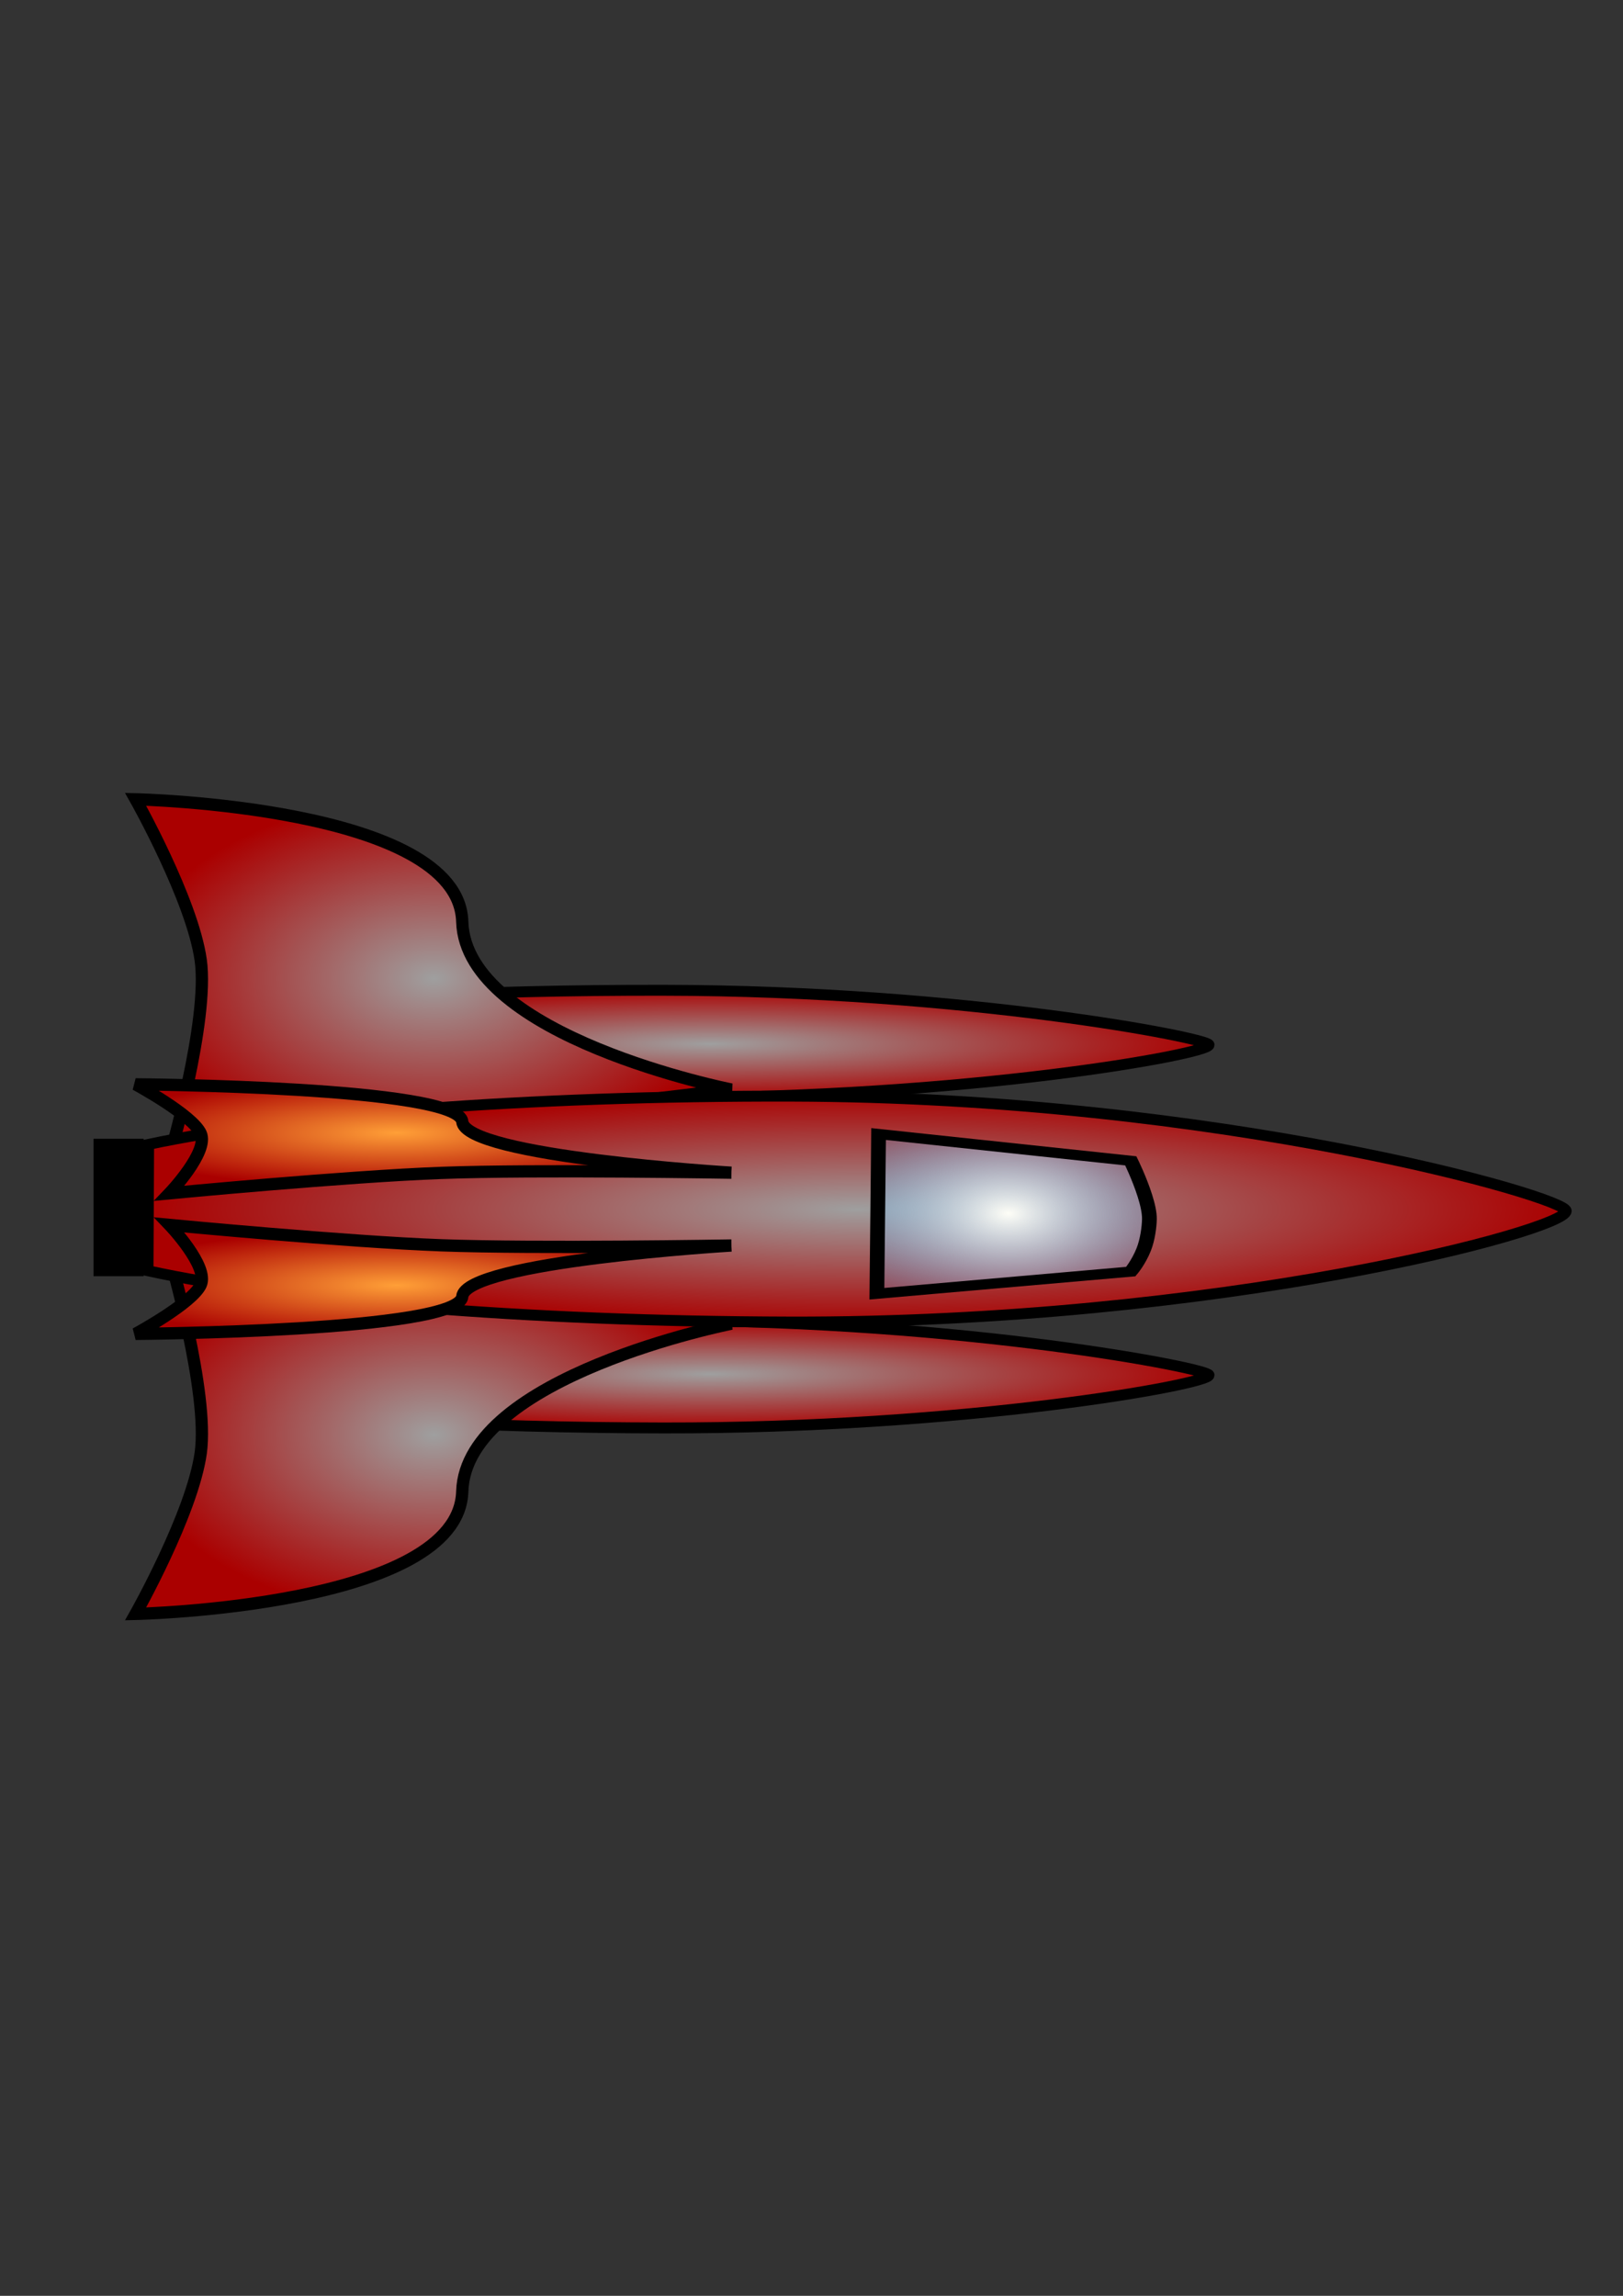 <?xml version="1.0" encoding="UTF-8" standalone="no"?>
<!-- Created with Inkscape (http://www.inkscape.org/) -->

<svg
   xmlns:dc="http://purl.org/dc/elements/1.1/"
   xmlns:cc="http://creativecommons.org/ns#"
   xmlns:rdf="http://www.w3.org/1999/02/22-rdf-syntax-ns#"
   xmlns:svg="http://www.w3.org/2000/svg"
   xmlns="http://www.w3.org/2000/svg"
   xmlns:xlink="http://www.w3.org/1999/xlink"
   xmlns:sodipodi="http://sodipodi.sourceforge.net/DTD/sodipodi-0.dtd"
   xmlns:inkscape="http://www.inkscape.org/namespaces/inkscape"
   width="744.094"
   height="1052.362"
   id="svg2"
   version="1.1"
   inkscape:version="0.48.5 r10040"
   sodipodi:docname="player.svg"
   inkscape:export-filename="D:\projects\bubblesurviver\img\player.png"
   inkscape:export-xdpi="9.9637566"
   inkscape:export-ydpi="9.9637566">
  <rect width="100%" height="100%" fill="#333333" stroke="none"/>
  <defs
     id="defs4">
    <linearGradient
       id="linearGradient6092">
      <stop
         style="stop-color:#fefef7;stop-opacity:1;"
         offset="0"
         id="stop6094" />
      <stop
         style="stop-color:#207ccb;stop-opacity:0;"
         offset="1"
         id="stop6096" />
    </linearGradient>
    <linearGradient
       id="linearGradient5869">
      <stop
         id="stop5871"
         offset="0"
         style="stop-color:#ffb5b5;stop-opacity:1;" />
      <stop
         id="stop5873"
         offset="1"
         style="stop-color:#aa0000;stop-opacity:1" />
    </linearGradient>
    <linearGradient
       id="linearGradient5756">
      <stop
         style="stop-color:#9f9f9f;stop-opacity:1;"
         offset="0"
         id="stop5758" />
      <stop
         style="stop-color:#aa0000;stop-opacity:1;"
         offset="1"
         id="stop5760" />
    </linearGradient>
    <linearGradient
       id="linearGradient4196">
      <stop
         style="stop-color:#fff1f1;stop-opacity:1;"
         offset="0"
         id="stop4198" />
      <stop
         style="stop-color:#9c0a0a;stop-opacity:0.946;"
         offset="1"
         id="stop4200" />
    </linearGradient>
    <linearGradient
       id="linearGradient3845">
      <stop
         style="stop-color:#000000;stop-opacity:1;"
         offset="0"
         id="stop3847" />
      <stop
         style="stop-color:#000000;stop-opacity:0;"
         offset="1"
         id="stop3849" />
    </linearGradient>
    <linearGradient
       id="linearGradient3837">
      <stop
         style="stop-color:#ffffff;stop-opacity:0.376;"
         offset="0"
         id="stop3839" />
      <stop
         style="stop-color:#980800;stop-opacity:0.937;"
         offset="1"
         id="stop3841" />
    </linearGradient>
    <radialGradient
       inkscape:collect="always"
       xlink:href="#linearGradient3837-2"
       id="radialGradient3843-5"
       cx="395.178"
       cy="362.953"
       fx="395.178"
       fy="362.953"
       r="52.161"
       gradientTransform="matrix(1,0,0,4.323,0,-1206.043)"
       gradientUnits="userSpaceOnUse" />
    <linearGradient
       id="linearGradient3837-2">
      <stop
         style="stop-color:#ffffff;stop-opacity:1;"
         offset="0"
         id="stop3839-3" />
      <stop
         style="stop-color:#980800;stop-opacity:0.937;"
         offset="1"
         id="stop3841-1" />
    </linearGradient>
    <radialGradient
       inkscape:collect="always"
       xlink:href="#linearGradient3837-8"
       id="radialGradient3843-8"
       cx="395.178"
       cy="362.953"
       fx="395.178"
       fy="362.953"
       r="52.161"
       gradientTransform="matrix(1,0,0,4.323,0,-1206.043)"
       gradientUnits="userSpaceOnUse" />
    <linearGradient
       id="linearGradient3837-8">
      <stop
         style="stop-color:#ffffff;stop-opacity:1;"
         offset="0"
         id="stop3839-2" />
      <stop
         style="stop-color:#980800;stop-opacity:0.937;"
         offset="1"
         id="stop3841-7" />
    </linearGradient>
    <radialGradient
       inkscape:collect="always"
       xlink:href="#linearGradient5756"
       id="radialGradient4206"
       cx="250.518"
       cy="496.432"
       fx="250.518"
       fy="496.432"
       r="84.109"
       gradientTransform="matrix(0,0.993,-1.649,0,1017.51,199.695)"
       gradientUnits="userSpaceOnUse" />
    <radialGradient
       inkscape:collect="always"
       xlink:href="#linearGradient5756"
       id="radialGradient5762"
       cx="355.178"
       cy="362.953"
       fx="355.178"
       fy="362.953"
       r="53.761"
       gradientTransform="matrix(0,0.993,-6.09,0,2603.317,201.628)"
       gradientUnits="userSpaceOnUse" />
    <radialGradient
       inkscape:collect="always"
       xlink:href="#linearGradient5756-4"
       id="radialGradient4206-0"
       cx="250.518"
       cy="496.432"
       fx="250.518"
       fy="496.432"
       r="84.109"
       gradientTransform="matrix(1,0,0,1.144,0,-71.469)"
       gradientUnits="userSpaceOnUse" />
    <linearGradient
       id="linearGradient5756-4">
      <stop
         style="stop-color:#ffffff;stop-opacity:1;"
         offset="0"
         id="stop5758-9" />
      <stop
         style="stop-color:#aa0000;stop-opacity:1;"
         offset="1"
         id="stop5760-4" />
    </linearGradient>
    <radialGradient
       r="84.109"
       fy="496.432"
       fx="250.518"
       cy="496.432"
       cx="250.518"
       gradientTransform="matrix(0,-0.993,-1.649,0,1017.51,906.482)"
       gradientUnits="userSpaceOnUse"
       id="radialGradient5779"
       xlink:href="#linearGradient5756"
       inkscape:collect="always" />
    <radialGradient
       r="84.109"
       fy="496.432"
       fx="250.518"
       cy="496.432"
       cx="250.518"
       gradientTransform="matrix(-1,0,0,1.144,709.947,-67.747)"
       gradientUnits="userSpaceOnUse"
       id="radialGradient5779-0"
       xlink:href="#linearGradient5756-4-3"
       inkscape:collect="always" />
    <linearGradient
       id="linearGradient5756-4-3">
      <stop
         style="stop-color:#ffff37;stop-opacity:1;"
         offset="0"
         id="stop5758-9-6" />
      <stop
         style="stop-color:#aa0000;stop-opacity:1;"
         offset="1"
         id="stop5760-4-2" />
    </linearGradient>
    <radialGradient
       r="84.109"
       fy="506.782"
       fx="241.679"
       cy="506.782"
       cx="241.679"
       gradientTransform="matrix(0,-0.302,-1.649,0,1017.51,662.165)"
       gradientUnits="userSpaceOnUse"
       id="radialGradient5813"
       xlink:href="#linearGradient5756-4-3-1"
       inkscape:collect="always" />
    <radialGradient
       inkscape:collect="always"
       xlink:href="#linearGradient5756"
       id="radialGradient5875"
       cx="353.526"
       cy="609.332"
       fx="353.526"
       fy="609.332"
       r="44.352"
       gradientTransform="matrix(-0.049,0.771,-0.717,-0.022,494.144,293.961)"
       gradientUnits="userSpaceOnUse" />
    <radialGradient
       r="84.109"
       fy="506.782"
       fx="241.679"
       cy="506.782"
       cx="241.679"
       gradientTransform="matrix(-0.304,0,0,1.144,459.03,-67.702)"
       gradientUnits="userSpaceOnUse"
       id="radialGradient5813-2"
       xlink:href="#linearGradient5756-4-3-1"
       inkscape:collect="always" />
    <linearGradient
       id="linearGradient5756-4-3-1">
      <stop
         style="stop-color:#ff9f37;stop-opacity:1;"
         offset="0"
         id="stop5758-9-6-4" />
      <stop
         style="stop-color:#aa0000;stop-opacity:1;"
         offset="1"
         id="stop5760-4-2-9" />
    </linearGradient>
    <radialGradient
       r="84.109"
       fy="506.782"
       fx="241.679"
       cy="506.782"
       cx="241.679"
       gradientTransform="matrix(0,0.302,-1.649,0,1017.51,446.296)"
       gradientUnits="userSpaceOnUse"
       id="radialGradient5892"
       xlink:href="#linearGradient5756-4-3-1"
       inkscape:collect="always" />
    <radialGradient
       inkscape:collect="always"
       xlink:href="#linearGradient5756-3"
       id="radialGradient5762-8"
       cx="355.178"
       cy="362.953"
       fx="355.178"
       fy="362.953"
       r="53.761"
       gradientTransform="matrix(1,0,0,4.224,0,-1170.15)"
       gradientUnits="userSpaceOnUse" />
    <linearGradient
       id="linearGradient5756-3">
      <stop
         style="stop-color:#2214ff;stop-opacity:1;"
         offset="0"
         id="stop5758-8" />
      <stop
         style="stop-color:#aa0000;stop-opacity:1;"
         offset="1"
         id="stop5760-6" />
    </linearGradient>
    <radialGradient
       inkscape:collect="always"
       xlink:href="#linearGradient5756"
       id="radialGradient5962"
       gradientUnits="userSpaceOnUse"
       gradientTransform="matrix(0,0.472,-4.284,0,1880.628,462.233)"
       cx="355.178"
       cy="362.953"
       fx="355.178"
       fy="362.953"
       r="53.761" />
    <radialGradient
       inkscape:collect="always"
       xlink:href="#linearGradient5756-3-2"
       id="radialGradient5962-6"
       gradientUnits="userSpaceOnUse"
       gradientTransform="matrix(0.476,0,0,2.972,262.259,-661.366)"
       cx="355.178"
       cy="362.953"
       fx="355.178"
       fy="362.953"
       r="53.761" />
    <linearGradient
       id="linearGradient5756-3-2">
      <stop
         style="stop-color:#2214ff;stop-opacity:1;"
         offset="0"
         id="stop5758-8-7" />
      <stop
         style="stop-color:#aa0000;stop-opacity:1;"
         offset="1"
         id="stop5760-6-5" />
    </linearGradient>
    <radialGradient
       r="53.761"
       fy="362.953"
       fx="355.178"
       cy="362.953"
       cx="355.178"
       gradientTransform="matrix(0,0.472,-4.284,0,1880.628,310.85)"
       gradientUnits="userSpaceOnUse"
       id="radialGradient5996"
       xlink:href="#linearGradient5756"
       inkscape:collect="always" />
    <radialGradient
       inkscape:collect="always"
       xlink:href="#linearGradient6092"
       id="radialGradient6100"
       cx="356.538"
       cy="316.072"
       fx="356.538"
       fy="316.072"
       r="37.365"
       gradientTransform="matrix(0.042,-2.048,1.703,0.017,-196.915,1041.176)"
       gradientUnits="userSpaceOnUse" />
  </defs>
  <sodipodi:namedview
     id="base"
     pagecolor="#ffffff"
     bordercolor="#666666"
     borderopacity="1.0"
     inkscape:pageopacity="0.0"
     inkscape:pageshadow="2"
     inkscape:zoom="0.5"
     inkscape:cx="390.18896"
     inkscape:cy="576.47163"
     inkscape:document-units="px"
     inkscape:current-layer="layer1"
     showgrid="true"
     inkscape:window-width="1366"
     inkscape:window-height="706"
     inkscape:window-x="-8"
     inkscape:window-y="-8"
     inkscape:window-maximized="1"
     inkscape:snap-grids="true"
     inkscape:snap-bbox="false"
     showguides="true"
     inkscape:guide-bbox="true"
     inkscape:bbox-nodes="false"
     inkscape:snap-bbox-edge-midpoints="false">
    <inkscape:grid
       type="xygrid"
       id="grid3831" />
    <sodipodi:guide
       orientation="1,0"
       position="59.365,541.133"
       id="guide3819" />
    <sodipodi:guide
       orientation="0,1"
       position="221.476,688.784"
       id="guide3821" />
    <sodipodi:guide
       orientation="0,1"
       position="252.681,309.763"
       id="guide3823" />
    <sodipodi:guide
       orientation="0,1"
       position="383.588,601.259"
       id="guide3825" />
    <sodipodi:guide
       orientation="1,0"
       position="557.116,490.902"
       id="guide3827" />
    <sodipodi:guide
       orientation="0,1"
       position="433.059,395.004"
       id="guide3829" />
    <sodipodi:guide
       orientation="1,0"
       position="723.051,442.786"
       id="guide3831" />
    <sodipodi:guide
       orientation="0.588,0.809"
       position="0,601.259"
       id="guide3852" />
    <sodipodi:guide
       orientation="-0.588,0.809"
       position="0,395.004"
       id="guide3854" />
  </sodipodi:namedview>
  <g
     inkscape:label="Layer 1"
     inkscape:groupmode="layer"
     id="layer1">
    <path
       style="fill:url(#radialGradient5996);fill-opacity:1;stroke:#000000;stroke-width:5;stroke-miterlimit:4;stroke-opacity:1;stroke-dasharray:none"
       d="m 304.402,453.915 c -86.244,-0.139 -162.31,4.043 -207.314,10.511 l -0.205,27.56 c 44.908,6.612 120.91,11.039 207.153,11.177 138.114,0.222 250.239,-19.984 250.271,-24.222 0.022,-3.017 -111.791,-24.804 -249.905,-25.026 z"
       id="path3817-9-7"
       inkscape:connector-curvature="0"
       inkscape:export-filename="D:\projects\bubblesurviver\img\player.png"
       inkscape:export-xdpi="9.9637566"
       inkscape:export-ydpi="9.9637566" />
    <path
       style="fill:url(#radialGradient5962);fill-opacity:1;stroke:#000000;stroke-width:5;stroke-miterlimit:4;stroke-opacity:1;stroke-dasharray:none"
       d="m 304.402,605.298 c -86.244,-0.139 -162.31,4.043 -207.314,10.511 l -0.205,27.56 c 44.908,6.612 120.91,11.039 207.153,11.177 138.114,0.222 250.239,-19.984 250.271,-24.222 0.022,-3.017 -111.791,-24.804 -249.905,-25.026 z"
       id="path3817-9"
       inkscape:connector-curvature="0"
       inkscape:export-filename="D:\projects\bubblesurviver\img\player.png"
       inkscape:export-xdpi="9.9637566"
       inkscape:export-ydpi="9.9637566" />
    <path
       style="fill:url(#radialGradient5779);fill-opacity:1;stroke:#000000;stroke-width:5.618;stroke-linecap:butt;stroke-linejoin:miter;stroke-miterlimit:4;stroke-opacity:1;stroke-dasharray:none"
       d="m 335.294,606.758 c 0,0 -121.8,24.008 -123.37,76.935 -1.57,52.926 -149.751,56.098 -149.751,56.098 0,0 25.973,-46.063 29.853,-73.756 3.88,-27.693 -14.334,-90.264 -14.334,-90.264 z"
       id="path4180-6"
       inkscape:connector-curvature="0"
       sodipodi:nodetypes="czczcc"
       inkscape:transform-center-y="12.822426"
       inkscape:transform-center-x="-48.106479"
       inkscape:export-filename="D:\projects\bubblesurviver\img\player.png"
       inkscape:export-xdpi="9.9637566"
       inkscape:export-ydpi="9.9637566" />
    <path
       style="fill:url(#radialGradient4206);fill-opacity:1;stroke:#000000;stroke-width:5.618;stroke-linecap:butt;stroke-linejoin:miter;stroke-miterlimit:4;stroke-opacity:1;stroke-dasharray:none"
       d="m 335.294,499.42 c 0,0 -121.8,-24.008 -123.37,-76.935 C 210.355,369.559 62.174,366.387 62.174,366.387 c 0,0 25.973,46.063 29.853,73.756 3.88,27.693 -14.334,90.264 -14.334,90.264 z"
       id="path4180"
       inkscape:connector-curvature="0"
       sodipodi:nodetypes="czczcc"
       inkscape:transform-center-y="-12.822419"
       inkscape:transform-center-x="-48.106471"
       inkscape:export-filename="D:\projects\bubblesurviver\img\player.png"
       inkscape:export-xdpi="9.9637566"
       inkscape:export-ydpi="9.9637566" />
    <path
       style="fill:url(#radialGradient5762);fill-opacity:1;stroke:#000000;stroke-width:5;stroke-miterlimit:4;stroke-opacity:1;stroke-dasharray:none"
       d="m 362.83,502.454 c -122.589,-0.292 -230.711,8.501 -294.682,22.101 l -0.291,57.951 c 63.833,13.904 171.864,23.211 294.453,23.503 196.318,0.467 355.696,-42.02 355.741,-50.932 0.032,-6.344 -158.903,-52.156 -355.221,-52.623 z"
       id="path3817"
       inkscape:connector-curvature="0"
       inkscape:export-filename="D:\projects\bubblesurviver\img\player.png"
       inkscape:export-xdpi="9.9637566"
       inkscape:export-ydpi="9.9637566" />
    <path
       style="fill:url(#radialGradient5813);fill-opacity:1;stroke:#000000;stroke-width:5.618;stroke-linecap:butt;stroke-linejoin:miter;stroke-miterlimit:4;stroke-opacity:1;stroke-dasharray:none"
       d="m 335.294,570.918 c 0,0 -121.8,7.309 -123.37,23.422 -1.57,16.113 -149.751,17.078 -149.751,17.078 0,0 25.973,-14.023 29.853,-22.454 3.88,-8.431 -14.334,-27.48 -14.334,-27.48 0,0 81.187,7.743 124.649,9.338 43.654,1.602 132.954,0.096 132.954,0.096 z"
       id="path4180-6-4"
       inkscape:connector-curvature="0"
       sodipodi:nodetypes="czczcac"
       inkscape:transform-center-y="3.9036108"
       inkscape:transform-center-x="-48.10648"
       inkscape:export-filename="D:\projects\bubblesurviver\img\player.png"
       inkscape:export-xdpi="9.9637566"
       inkscape:export-ydpi="9.9637566" />
    <path
       style="fill:url(#radialGradient5892);fill-opacity:1;stroke:#000000;stroke-width:5.618;stroke-linecap:butt;stroke-linejoin:miter;stroke-miterlimit:4;stroke-opacity:1;stroke-dasharray:none"
       d="m 335.294,537.543 c 0,0 -121.8,-7.309 -123.37,-23.422 C 210.355,498.009 62.174,497.043 62.174,497.043 c 0,0 25.973,14.023 29.853,22.454 3.88,8.431 -14.334,27.48 -14.334,27.48 0,0 81.187,-7.743 124.649,-9.338 43.654,-1.602 132.954,-0.096 132.954,-0.096 z"
       id="path4180-6-4-8"
       inkscape:connector-curvature="0"
       sodipodi:nodetypes="czczcac"
       inkscape:transform-center-y="-3.9036045"
       inkscape:transform-center-x="-48.106479"
       inkscape:export-filename="D:\projects\bubblesurviver\img\player.png"
       inkscape:export-xdpi="9.9637566"
       inkscape:export-ydpi="9.9637566" />
    <path
       style="fill:url(#radialGradient6100);fill-opacity:1;stroke:#000000;stroke-width:4.696;stroke-miterlimit:4;stroke-opacity:1;stroke-dasharray:none"
       d="m 332.051,277.397 c 0,0 8.046,-2.736 16.105,-4.488 3.902,-0.849 7.807,-1.466 10.803,-1.432 3.534,0.041 9.517,0.579 13.992,1.803 6.047,1.654 10.226,4.116 10.226,4.116 l 10.225,80.726 -73.729,-0.538 z"
       id="rect6057"
       inkscape:connector-curvature="0"
       sodipodi:nodetypes="cssscccc"
       transform="matrix(0,0.993,-1.442,0,918.436,202.382)"
       inkscape:export-filename="D:\projects\bubblesurviver\img\player.png"
       inkscape:export-xdpi="9.9637566"
       inkscape:export-ydpi="9.9637566" />
    <rect
       style="fill:#000000;stroke:#000000;stroke-width:3;stroke-miterlimit:4;stroke-opacity:1;stroke-dasharray:none;fill-opacity:1"
       id="rect3871"
       width="20"
       height="60"
       x="44.375"
       y="523.487"
       inkscape:export-filename="D:\projects\bubblesurviver\img\player.png"
       inkscape:export-xdpi="9.9637566"
       inkscape:export-ydpi="9.9637566" />
  </g>
</svg>
